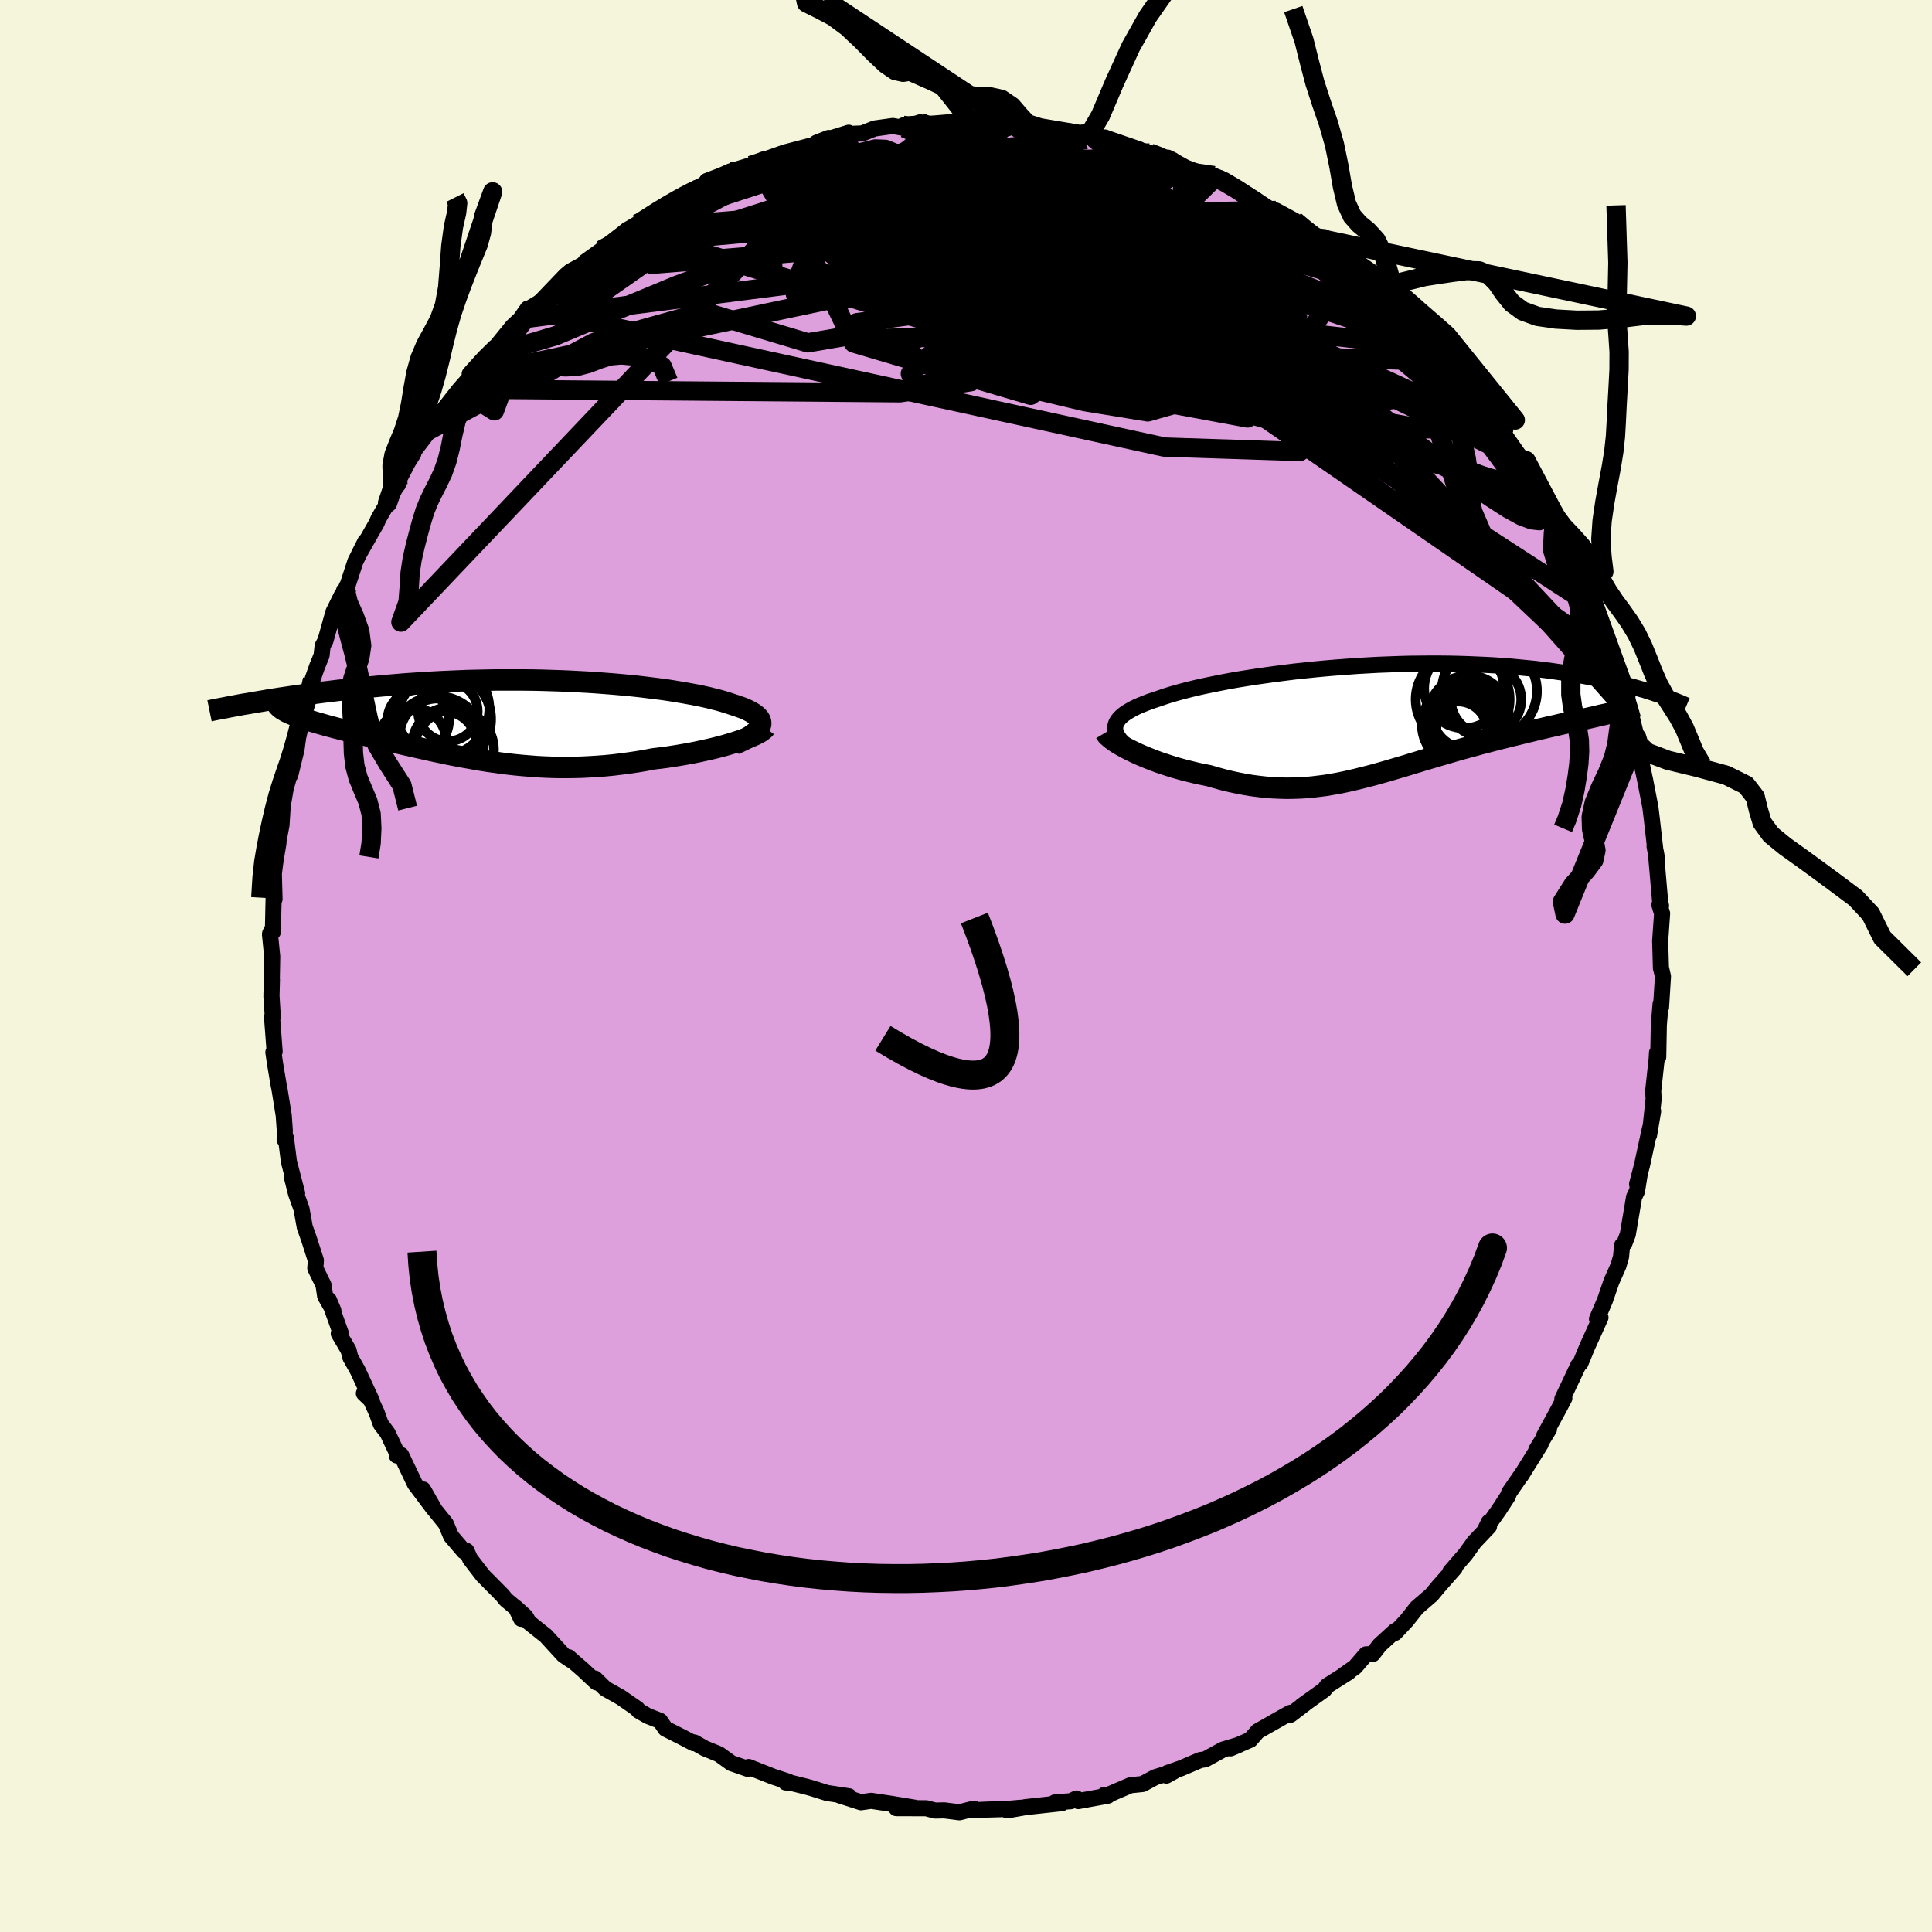 <svg xmlns="http://www.w3.org/2000/svg" width="500" height="500" viewBox="-100 -100 200 200"><defs><clipPath id="c"><path d="m25.96.69.05-.17V.36l-.03-.17-.07-.16-.11-.16-.14-.15-.17-.15-.2-.15-.24-.15-.26-.14-.3-.14-.32-.14-.36-.13-.38-.13-.4-.13-.42-.14-.45-.14-.49-.14-.52-.13-.55-.14-.59-.13-.62-.13-.65-.12-.67-.12-.71-.12-.73-.12-.76-.11-.79-.1-.8-.1-.83-.1-.85-.09-.86-.08-.89-.08-.89-.07-.92-.07-.92-.06-.93-.05-.95-.05-.95-.04L4.33-4l-.96-.03-.96-.02-.97-.01h-2.89l-.96.02-.95.02-.95.02-.94.04-.93.04-.92.04-.91.05-.9.05-.88.06-.88.06-.86.07-.84.07-.83.07-.81.08-.8.07-.78.08-.77.09-.74.08-.74.08-.71.09-.7.08-.69.09-.67.09-.66.09-.65.09-.63.09-.61.09-.61.09-.58.09-.57.09-.56.1-.54.09-.53.09 3.73 1.07.21.1.23.09.25.1.26.1.28.1.29.1.31.1.33.1.33.1.35.11.37.1.38.11.39.11.41.11.42.11.43.11.45.12.47.11.47.12.5.12.5.12.52.13.53.13.54.12.55.14.57.13.57.13.59.14.59.14.6.13.61.14.62.14.63.14.64.14.64.13.65.14.66.13.67.13.68.12.68.12.69.12.69.11.71.1.71.1.72.09.73.08.73.07.74.06.75.06.76.04.77.03.77.02h.78l.79-.01.79-.02.8-.04.81-.05.82-.06.82-.08.82-.1.83-.11.83-.12.84-.14.83-.16.66-.08.66-.08.64-.1.64-.1.64-.11.62-.11.61-.12.6-.13.59-.13.57-.13.55-.14.54-.14.51-.15.5-.15.46-.15"/></clipPath><clipPath id="b"><path d="m-27.04.72.05-.22.09-.22.13-.21.17-.21.21-.21.24-.2.28-.2.32-.19.35-.2.39-.19.41-.18.45-.18.49-.19.51-.17.54-.18.52-.18.57-.18.62-.18.66-.18.7-.18.74-.18.77-.17.82-.17.85-.17.88-.17.91-.16.93-.15.97-.15.98-.14 1.01-.14 1.02-.13 1.04-.13 1.05-.11 1.07-.11 1.07-.1 1.07-.09 1.09-.08 1.08-.08 1.08-.06 1.08-.06 1.07-.04 1.07-.04 1.06-.03 1.04-.01 1.04-.01h1.02l1.01.01.99.02.97.03.95.04.94.04.91.05.89.06.87.07.85.08.83.08.8.08.78.1.75.09.74.11.71.1.69.11.66.11.65.11.63.12.6.11.59.12.57.12.55.12.54.12.52.13.49.13.49.12.46.13.45.13.43.12.42.13.4.13.38.13-5.91 2.24-.46.11-.48.11-.49.11-.49.11-.51.11-.52.12-.53.11-.53.12-.54.13-.56.12-.55.13-.57.13-.57.14-.58.14-.58.14-.6.15-.6.14-.62.16-.62.15-.62.16-.63.17-.64.16-.64.18-.64.17-.65.18-.64.18-.65.19-.65.19-.65.19-.64.19-.65.19-.65.2-.64.19-.64.2-.65.19-.64.19-.64.19-.64.18-.64.18-.64.17-.64.16-.64.16-.64.15-.64.14-.64.13-.65.11-.65.11-.65.08-.66.08-.66.06-.67.04-.68.02-.68.01-.69-.02-.7-.03-.7-.05-.72-.08-.72-.09-.73-.12-.74-.14-.75-.16-.75-.18-.77-.21-.76-.22-.59-.12-.59-.12-.58-.14-.57-.14-.57-.15-.57-.16-.55-.17-.55-.18-.54-.18-.52-.19-.51-.2-.5-.2-.47-.2-.46-.21-.44-.21"/></clipPath><linearGradient id="d" x1="0%" x2="100%" y1="0%" y2="0%"><stop offset="0%" style="stop-color:[object Object];stop-opacity:1"/><stop offset="81.9%" style="stop-color:[object Object];stop-opacity:1"/><stop offset="100%" style="stop-color:[object Object];stop-opacity:1"/></linearGradient><filter id="a"><feTurbulence baseFrequency=".05" numOctaves="3" result="noise" type="noise"/><feDisplacementMap in="SourceGraphic" in2="noise" scale="2"/></filter></defs><rect width="100%" height="100%" x="-100" y="-100" fill="beige"/><path fill="plum" stroke="#000" stroke-linejoin="round" stroke-width="1.667" d="m71.97.3.18.78-.04.63-.16 2.56-.05-.33-.18 2.18-.06 3.3-.13-.43-.03.6-.36 3.32.04.86-.27 2.53.22-1.27-.42 2.48.09-.68-.81 3.75-.52 2 .28-1.08-.29 1.81-.3.61-.65 3.86-.35.92-.24.21-.11 1.18-.27.94-.72 1.62-.68 1.97-.82 1.92.36-.15-1.3 2.87-.01.01-.76 1.84-.22.21-1.66 3.51.21-.09-.49.94-1.6 2.95.5-.68-1.31 2.14.45-.6-2.02 3.25.17-.28-1.4 2.03-.15.4-.93 1.43-1.36 1.92.32-.67.02.45-1.52 1.6-.92 1.28-1.57 1.81.47-.39-1.69 1.92-.59.71-.1.13-1.56 1.35-1.04 1.32-1.21 1.29.02-.21-1.61 1.47-.72.93-.69.03-1.13 1.31-1.29.91.61-.37-2.21 1.4-.3.41-2.32 1.66.3-.2-1.48 1.13v-.2l-.54.29-2.85 1.62-.77.88-2.05.89.88-.37-1.66.5-1.84 1.01-.51.07-1.99.85-1.41.49-.11.27.78-.43-1.94.6-1.3.7-1.26.13-2.58 1.11-.09-.13.34.1-3.07.56-.18-.27-.59.28-1.65.13.74.07-3.75.41-1.93.34 1.35-.27-1.43.13-1.81.05-1.74.08.18-.17-1.49.38-1.57-.2-.95.02-.91-.24-3.1-.01 1.89-.05-2.5-.41-2-.3-1.05.15-2.24-.72.99.1-2.26-.34-1.66-.52-.55-.15-1.45-.36-.62-.06.28-.08-1.56-.51-2.56-1.01-.05.15-.04.04-1.7-.59-1.29-.93-1.45-.59-1.09-.62-.08.07-1.26-.66-1.65-.83-.56-.82-1.27-.5-.97-.56-.11-.18-1.75-1.21-1.57-.88-1.07-1.05.15.4-1.39-1.3-1.5-1.31.26.31-.77-.52-1.83-2-1.75-1.39-.36-.61-1-.91.55 1.15-.38-.99-1.19-.99-.37-.46-2.02-2.04-1.33-1.73-.37-.83-.26.05-1.33-1.56-.55-1.3-1.14-1.41-1.21-2.13 1.1 2.01-1.95-2.59-1.42-2.98-.46.04.13-.03-1.07-2.28-.71-.94-.43-1.2-.77-1.66-.55-.32.83.79-1.49-3.2-.75-1.33-.18-.73-1.01-1.72.21-.03-1.24-3.46.47 1.11-.85-1.5-.17-1.14-.85-1.74.06-.81-.71-2.21-.44-1.24-.34-1.89-.56-1.56-.45-1.79.56 1.74-.85-3.27-.31-2.45-.13.17.01-.99-.11-1.53-.44-2.74-.08-.38-.36-2.14-.19-1.27.13-.08-.27-3.58.08.02L-71.9 3l.05-1.57-.05 1.8.08-4.2-.23-2.29.01-.1.21-.41.08.23.08-3.72.09.33-.07-2.64.18-1.39.29-1.71.02-.33.3-1.59.13-2.02.3-1.73.7-2.54-.02-.41-.2 1.52.65-2.67.38-2.85.16-.21.73-2.5.28-.74.1-.91.47-1.34.47-1.16.11-.99.29-.54.83-2.97.86-1.74-.49 1.52 1.02-2.46-.05.3.93-2.85 1.04-2.08-.61 1.21 1.76-3.09.21-.49.93-1.61 1.23-2.37-.16.49.02-.37 1-1.92.58-.93.02-.23 2.57-3.37-1.06 1.22 1.63-2.07-.01-.14 1.65-2.09 1.26-1.42-.23-.15 1.52-1.68 1.1-1.08-.55.76 2.37-2.92.8-.75.76-1.09.37.06-.04.26 2.22-2.32 1.38-1.44.5-.42 1.18-.64 1.91-1.38-1.55 1.02 2.94-2.11-1.26.89 2.66-2.07 1.04-.61-.7.52 3.36-2.13-1.57.79 1.15-.66 3.92-2.27-.57.54 1.75-1.02-.13-.23 1.54-.59.84-.38 2.67-.82-.5.19 1.35-.64.75-.11-.64.13 2.06-.73 2.86-.75 1.68-.75-1.27.5 3.34-1.04.19.12 1.21-.05 1.29-.51 1.87-.26 1.23.22-.14-.28.15.28 1.6-.6.35.36 1.04-.23 2.28-.19 1.11.03 1.44.23-.06.06 1.77-.21 1.72.17 1.53.26-1.2.04 2.41.05 2.22.29 1.41.14.46.26 1.52.4.06.02 1.06-.11.2.08 3.38 1.16-1.67-.47 2.74.84.88.37 1.51.37-.53-.26 1.84 1.02 2.15.82.79.02.08.22.6.07 1.28.75 2.44 1.51-.33-.15 1.49.98.85.23 1.95 1.06 1.13.97 1.19.81.1.25 1.95 1.3.28.08.43.37.94 1.05 1 .38 1.86 2.09 1.97 1.72.03-.02-1.03-.96 2.61 2.41.68.77-.05.04 1.83 1.71-.41-.06.49.29 1.46 1.78 1.79 1.97-.76-.56.44-.05 2.52 3.99 1.34 1.33-.4.03.28.4 1.93 2.76.35-.01.08.59 1.32 2.66.04-.08.59.79.63 1.06.46 1-.15.28 1.79 3.4-.6-1.28 1.28 3.15.98 2.21-.14-.92.94 2.42.13.48.43.98.66 1.73.65 2.06-.3-.34 1.54 3.88.16.41.21 1.7-.26-1.68 1.01 4.16.11.7.24.79.2 1.4.33 1.55.52 2.68.03.2.13 1.06.39 3.43-.1-.54.24 1.18-.11-.62.45 5.19.09.4-.17-.1.28.89-.2 2.85.08 2.84.03.05.18.78" filter="url(#a)"/><path fill="#fff" d="m-27.04.72.05-.22.09-.22.13-.21.17-.21.21-.21.24-.2.28-.2.32-.19.35-.2.39-.19.41-.18.45-.18.49-.19.51-.17.54-.18.52-.18.57-.18.62-.18.66-.18.7-.18.74-.18.77-.17.82-.17.85-.17.88-.17.91-.16.93-.15.97-.15.98-.14 1.01-.14 1.02-.13 1.04-.13 1.05-.11 1.07-.11 1.07-.1 1.07-.09 1.09-.08 1.08-.08 1.08-.06 1.08-.06 1.07-.04 1.07-.04 1.06-.03 1.04-.01 1.04-.01h1.02l1.01.01.99.02.97.03.95.04.94.04.91.05.89.06.87.07.85.08.83.08.8.08.78.1.75.09.74.11.71.1.69.11.66.11.65.11.63.12.6.11.59.12.57.12.55.12.54.12.52.13.49.13.49.12.46.13.45.13.43.12.42.13.4.13.38.13-5.91 2.24-.46.11-.48.11-.49.11-.49.11-.51.11-.52.12-.53.11-.53.12-.54.13-.56.12-.55.13-.57.13-.57.14-.58.14-.58.14-.6.15-.6.14-.62.16-.62.15-.62.16-.63.17-.64.16-.64.18-.64.17-.65.18-.64.18-.65.19-.65.19-.65.19-.64.19-.65.19-.65.2-.64.19-.64.2-.65.19-.64.19-.64.19-.64.18-.64.18-.64.17-.64.16-.64.16-.64.15-.64.14-.64.13-.65.11-.65.11-.65.08-.66.08-.66.06-.67.04-.68.02-.68.01-.69-.02-.7-.03-.7-.05-.72-.08-.72-.09-.73-.12-.74-.14-.75-.16-.75-.18-.77-.21-.76-.22-.59-.12-.59-.12-.58-.14-.57-.14-.57-.15-.57-.16-.55-.17-.55-.18-.54-.18-.52-.19-.51-.2-.5-.2-.47-.2-.46-.21-.44-.21" filter="url(#a)" transform="translate(42.49 -25.5)"/><path fill="#fff" d="m25.96.69.05-.17V.36l-.03-.17-.07-.16-.11-.16-.14-.15-.17-.15-.2-.15-.24-.15-.26-.14-.3-.14-.32-.14-.36-.13-.38-.13-.4-.13-.42-.14-.45-.14-.49-.14-.52-.13-.55-.14-.59-.13-.62-.13-.65-.12-.67-.12-.71-.12-.73-.12-.76-.11-.79-.1-.8-.1-.83-.1-.85-.09-.86-.08-.89-.08-.89-.07-.92-.07-.92-.06-.93-.05-.95-.05-.95-.04L4.33-4l-.96-.03-.96-.02-.97-.01h-2.89l-.96.02-.95.02-.95.02-.94.04-.93.04-.92.04-.91.05-.9.05-.88.06-.88.06-.86.07-.84.07-.83.07-.81.08-.8.07-.78.08-.77.09-.74.08-.74.08-.71.09-.7.08-.69.09-.67.09-.66.09-.65.09-.63.09-.61.09-.61.09-.58.09-.57.09-.56.1-.54.09-.53.09 3.73 1.07.21.1.23.09.25.1.26.1.28.1.29.1.31.1.33.1.33.1.35.11.37.1.38.11.39.11.41.11.42.11.43.11.45.12.47.11.47.12.5.12.5.12.52.13.53.13.54.12.55.14.57.13.57.13.59.14.59.14.6.13.61.14.62.14.63.14.64.14.64.13.65.14.66.13.67.13.68.12.68.12.69.12.69.11.71.1.71.1.72.09.73.08.73.07.74.06.75.06.76.04.77.03.77.02h.78l.79-.01.79-.02.8-.04.81-.05.82-.06.82-.08.82-.1.83-.11.83-.12.84-.14.83-.16.66-.08.66-.08.64-.1.64-.1.64-.11.62-.11.61-.12.6-.13.59-.13.57-.13.55-.14.54-.14.51-.15.5-.15.46-.15" filter="url(#a)" transform="translate(-47.26 -25.55)"/><g fill="none" stroke="#000" transform="translate(42.49 -25.5)"><path stroke-linejoin="round" stroke-width="1.667" d="m-25.26 3.2-.37-.28-.33-.27-.28-.26-.25-.25-.19-.25-.16-.25-.11-.23-.07-.24-.03-.23.01-.22.05-.22.09-.22.13-.21.17-.21.21-.21.24-.2.28-.2.32-.19.35-.2.39-.19.41-.18.45-.18.49-.19.51-.17.54-.18.52-.18.57-.18.62-.18.66-.18.7-.18.74-.18.77-.17.82-.17.85-.17.88-.17.91-.16.93-.15.97-.15.98-.14 1.01-.14 1.02-.13 1.04-.13 1.05-.11 1.07-.11 1.07-.1 1.07-.09 1.09-.08 1.08-.08 1.08-.06 1.08-.06 1.07-.04 1.07-.04 1.06-.03 1.04-.01 1.04-.01h1.02l1.01.01.99.02.97.03.95.04.94.04.91.05.89.06.87.07.85.08.83.08.8.08.78.1.75.09.74.11.71.1.69.11.66.11.65.11.63.12.6.11.59.12.57.12.55.12.54.12.52.13.49.13.49.12.46.13.45.13.43.12.42.13.4.13.38.13.38.12.35.13.35.12.33.12.31.12.3.12.3.12.27.11.27.12.26.11" filter="url(#a)"/><path stroke-linejoin="round" stroke-width="2.222" d="m-28.06 1.34.09.15.14.17.19.17.22.18.27.2.3.2.33.2.36.2.39.21.42.21.44.21.46.21.47.2.5.2.51.2.52.19.54.18.55.18.55.17.57.16.57.15.57.14.58.14.59.12.59.12.76.22.77.21.75.18.75.16.74.14.73.12.72.09.72.08.7.05.7.03.69.02.68-.01.68-.02.67-.04.66-.06.66-.08.65-.08.65-.11.65-.11.64-.13.64-.14.64-.15.64-.16.64-.16.64-.17.64-.18.64-.18.64-.19.64-.19.65-.19.64-.2.64-.19.65-.2.65-.19.64-.19.65-.19.65-.19.65-.19.64-.18.65-.18.64-.17.64-.18.64-.16.63-.17.62-.16.62-.15.62-.16.6-.14.6-.15.58-.14.58-.14.57-.14.57-.13.55-.13.56-.12.54-.13.53-.12.53-.11.52-.12.51-.11.49-.11.49-.11.48-.11.46-.11.45-.1.44-.1.43-.1.42-.1.4-.1.4-.1.38-.09.36-.1.36-.09.34-.1" filter="url(#a)"/><circle cx="11.69" cy="-2.955" r="4.924" clip-path="url(#b)" filter="url(#a)"/><circle cx="8.925" cy="-2.1" r="4.864" clip-path="url(#b)" filter="url(#a)"/><circle cx="8.69" cy=".89" r="3.798" clip-path="url(#b)" filter="url(#a)"/><circle cx="11.345" cy="-2.085" r="3.644" clip-path="url(#b)" filter="url(#a)"/><circle cx="9.37" cy="-.645" r="3.63" clip-path="url(#b)" filter="url(#a)"/><circle cx="8.455" cy="1.13" r="3.01" clip-path="url(#b)" filter="url(#a)"/><circle cx="9.265" cy=".945" r="3.062" clip-path="url(#b)" filter="url(#a)"/><circle cx="9.54" cy="-.415" r="4.158" clip-path="url(#b)" filter="url(#a)"/><circle cx="9.075" cy="-3.255" r="4.136" clip-path="url(#b)" filter="url(#a)"/><circle cx="8.95" cy=".535" r="4.25" clip-path="url(#b)" filter="url(#a)"/></g><g fill="none" stroke="#000" transform="translate(-47.26 -25.55)"><path stroke-linejoin="round" stroke-width="2.222" d="m23.28 2.59.47-.21.42-.2.38-.2.33-.2.28-.19.24-.19.21-.18.16-.18.11-.18.08-.17.05-.17V.36l-.03-.17-.07-.16-.11-.16-.14-.15-.17-.15-.2-.15-.24-.15-.26-.14-.3-.14-.32-.14-.36-.13-.38-.13-.4-.13-.42-.14-.45-.14-.49-.14-.52-.13-.55-.14-.59-.13-.62-.13-.65-.12-.67-.12-.71-.12-.73-.12-.76-.11-.79-.1-.8-.1-.83-.1-.85-.09-.86-.08-.89-.08-.89-.07-.92-.07-.92-.06-.93-.05-.95-.05-.95-.04L4.33-4l-.96-.03-.96-.02-.97-.01h-2.89l-.96.02-.95.02-.95.02-.94.04-.93.04-.92.04-.91.05-.9.05-.88.06-.88.06-.86.07-.84.07-.83.07-.81.08-.8.07-.78.08-.77.09-.74.08-.74.08-.71.09-.7.08-.69.09-.67.09-.66.09-.65.09-.63.09-.61.09-.61.09-.58.09-.57.09-.56.1-.54.09-.53.09-.51.09-.5.08-.49.09-.47.09-.45.08-.44.09-.43.08-.42.08-.4.08-.39.08" filter="url(#a)"/><path stroke-linejoin="round" stroke-width="2.222" d="m26.48.88-.09.12-.14.12-.18.14-.23.14-.27.14-.31.15-.35.15-.38.15-.42.15-.44.15-.46.15-.5.15-.51.15-.54.14-.55.14-.57.13-.59.13-.6.13-.61.12-.62.11-.64.11-.64.1-.64.1-.66.08-.66.08-.83.16-.84.14-.83.12-.83.11-.82.1-.82.08-.82.06-.81.05-.8.04-.79.02L5.9 5h-.78l-.77-.02-.77-.03-.76-.04-.75-.06-.74-.06-.73-.07-.73-.08-.72-.09-.71-.1-.71-.1-.69-.11-.69-.12-.68-.12-.68-.12-.67-.13-.66-.13-.65-.14-.64-.13-.64-.14-.63-.14-.62-.14-.61-.14-.6-.13-.59-.14-.59-.14-.57-.13-.57-.13-.55-.14-.54-.12-.53-.13-.52-.13-.5-.12-.5-.12-.47-.12-.47-.11-.45-.12-.43-.11-.42-.11-.41-.11-.39-.11-.38-.11-.37-.1-.35-.11-.33-.1-.33-.1-.31-.1-.29-.1-.28-.1-.26-.1-.25-.1-.23-.09-.21-.1-.2-.09-.18-.1-.17-.1-.15-.09-.14-.1-.11-.09-.1-.1-.09-.09-.07-.1-.06-.09" filter="url(#a)"/><circle cx="-10.034" cy="2.304" r="3.492" clip-path="url(#c)" filter="url(#a)"/><circle cx="-6.954" cy="-1.081" r="4.87" clip-path="url(#c)" filter="url(#a)"/><circle cx="-6.334" cy="2.404" r="3.584" clip-path="url(#c)" filter="url(#a)"/><circle cx="-9.449" cy=".144" r="3.186" clip-path="url(#c)" filter="url(#a)"/><circle cx="-7.439" cy="1.794" r="3.938" clip-path="url(#c)" filter="url(#a)"/><circle cx="-6.729" cy="-.006" r="4.824" clip-path="url(#c)" filter="url(#a)"/><circle cx="-7.449" cy="2.364" r="4.75" clip-path="url(#c)" filter="url(#a)"/><circle cx="-6.749" cy="2.489" r="3.288" clip-path="url(#c)" filter="url(#a)"/><circle cx="-6.374" cy="-.801" r="3.084" clip-path="url(#c)" filter="url(#a)"/><circle cx="-5.729" cy="3.139" r="4.12" clip-path="url(#c)" filter="url(#a)"/></g><g fill="none" stroke="url(#d)" stroke-linejoin="round" stroke-width="2"><path d="m59.38-49.06.19.18.3.46.25.51.14.46.01.32-.15.13-.33-.14-.55-.48-.84-.93-1.16-1.44-1.53-1.99-1.87-2.51-2.21-3.01-2.65-3.65-3.43-4.64m-73.99-14.23 1.35-.73 1.42-.5 1.8-.43 2.14-.4 2.34-.35 2.44-.29 2.54-.26 2.67-.24 2.81-.26 2.95-.29 3.03-.3 3.01-.3 2.9-.27 2.71-.22 2.52-.21 2.29-.22 1.98-.27m21.57 8.41 1.1.92 1.11.94 1.16 1.01 1.22 1.07 1.28 1.16 1.33 1.25 1.41 1.35 1.45 1.42 1.44 1.4 1.32 1.3L48-64.2l.96.92.76.71.54.47.34.24.14.05-.08-.16-.49-.61" filter="url(#a)"/><path d="m59.42-49.14.48.76.27.68.07.58-.1.5-.29.36-.51.16-.76-.09-1.07-.4-1.39-.76-1.74-1.12-2.11-1.46-2.48-1.81-2.85-2.14-3.23-2.5-3.61-2.88-4.01-3.3-4.43-3.79-4.93-4.33-5.52-4.87-6.25-5.35m29.95 12.75.05.06.84.82.83.83.69.72.57.63.48.55.4.5.31.44.21.37.08.27-.07.16-.25.01-.48-.19-.77-.46-1.08-.75-1.41-1.06-1.75-1.37-2.08-1.66-2.42-1.99-2.79-2.35-3.21-2.75-3.61-3.08" filter="url(#a)"/><path d="m19.03-84.16.84.32.63.29.5.35.39.41.17.42-.13.4-.46.42-.76.45-1.06.51-1.38.57-1.73.61-2.11.63-2.5.65-2.92.66-3.38.67-3.88.66-4.41.66-4.93.63-5.45.6-5.94.55-6.44.53-7.09.57m26.52-14.42.5.05.74-.05.79-.03.79.02.7.08.51.15.26.22v.3l-.3.38-.59.47-.91.57-1.24.66-1.55.75-1.91.86-2.32.96-2.79 1.07-3.29 1.18-3.75 1.27-4.2 1.34-4.62 1.43-5.21 1.61" filter="url(#a)"/><path d="m35.16-76.18.89.65.76.57.68.51.59.48.49.46.44.48.34.47.18.39-.06.26-.34.07-.64-.11-.92-.27-1.21-.43-1.48-.58-1.78-.74-2.11-.91-2.47-1.09-2.9-1.28-3.38-1.49-3.87-1.72-4.24-1.96-4.36-2.17m-32.04 1.72 1.16-.37 1.17-.11 1.6-.04 2.08-.02 2.4.05 2.58.15 2.67.26 2.78.36 2.86.46 2.96.52 3.03.6 3.05.66 3.06.72 3.06.76 3.07.81 3.1.84 3.13.85 3.18.85 3.18.86 3.15.88 3.08.91 2.89.84 2.4.43m-73.4-5.21.32-.17.88-.56.94-.6 1.01-.61.99-.57.86-.47.64-.33.43-.18.21-.02-.01.14-.29.32-.59.51-.94.7-1.3.89-1.68 1.1-2.07 1.38-2.56 1.76-3.31 2.37m79.61-2.22 1.02.96 1.3 1.15 1.34 1.24 1.18 1.12.98.93.84.8.77.75.69.68.58.59.45.46.31.33.15.17h-.03l-.25-.23-.5-.48-.73-.71-.88-.86-1.17-1.16" filter="url(#a)"/><path d="m25.75-81.6.92.39 1.35.8 1.43.93 1.43.94 1.45.96 1.49 1 1.49 1.01 1.43 1.01 1.32.95 1.18.87 1.02.76.86.65.7.53.55.43.39.31.12.09-.28-.27-.82-.74-1.27-1.11M.04-87.37l18.75 14.31L4.33-68.2l-10.94 3.77 1.95 1.98 10.63.58 13.05.45 11.06.75 6.61.41 1.13-.6-4.24-1.43-8.43-1.22-10.48-.01-9.81 1.32-6.88 1.65-3.25.51-.49-1.28 2.07-1.94 7.72-.78 16.39-2.11 2.31-16.51" filter="url(#a)"/><path d="M57.63-52.3 20.27-70.42l-21.84-5.17-7.35-.58-.72 1.03 2.13 1.16 3.84.79 5.16.51 6.39.63 7.43 1.11 7.7 1.72 6.52 2.15 3.54 1.93-1.21.67-6.9-1.59-11.63-3.98L.8-75.14l-7.42-3.81 3.57.55 19.78 9.94L65.2-37.03" filter="url(#a)"/><path d="m-24.44-82.24 24.48-.89 5.93.61-.81.12-2.45.22-2.38 1.39-1.12 3.12.57 4.42 1.45 4.6 1.01 3.61-.13 2-.73.43-.03-.61 1.58-1.15 3.06-1.42 3.47-1.62 2.69-1.6 1.38-.98.34.37-.43 1.86-1.67 2.15-4.02.15-6.91-3.59-8.1-7 8.68-11.03" filter="url(#a)"/><path d="m25.67-81.82-11.99-1.72-14.75.36-12.41 3.12-6.87 4.75.52 4.33 6.25 2.04 7.77-.79 5.4-2.4 1.52-1.98-1.74-.34-3.62.63-4.21-.45-3.75-2.87-3.65-3.71-6.54-.59-11.63 4.63" filter="url(#a)"/><path d="M-4.74-87.34 21.84-75.6l.45 5.47-7.7 1.63-9.49-1.06-8.89-2.61-6.62-2.96-3.7-2.45-1.17-1.55.39-.57.87.35.44 1.08-.5 1.41-1.3 1.26-1.27.69-.01.12 2.35.12 5.12 1.02L-2-71.06l7.47 3.83 5.46 3.34 2.3.17-.29-4.92-6.78-8.56-30.6-5.04" filter="url(#a)"/><path d="m60.01-48.35-49.99-18.3-5.47-6.52L3.33-75l-4.35-.68-4.95-.36-3.96-.1-3.21.09-2.75.08-1.77-.07.14-.29 2.5-.54 4.36-.72 4.78-.79 3.77-.69 2.39-.48 2.17-.31 3.75-.09 5.99.5 6.66 1.88 4.36 3.67-3.23 2.75-35.46-14.07" filter="url(#a)"/><path d="m-21.77-83.06 4.55 7.6 11.53.75 1.16 1.32-.08 3.29 5.12 4.11 8.65 3.33 7.27 1.42 2.91-.79-.94-2.53-2.49-3.48-2.3-3.75-1.99-3.54-2.8-2.94L4-80.18l-7.42-.43-9.66 1.28-10.47 2.72-9.04 3.17-5.6 2.17-1.69.13 5.15-5.15" filter="url(#a)"/><path d="m-20.81-83.49 9.18 19 18.32 5.41 3.91-2.79-.67-2.97 1.1-.8 1.55.08-1.27-.75-5.13-2.07-7.3-2.74-6.32-2.5-2.14-1.61 3.98-.33 9.9 1.17 13.05 2.58 11.59 3.08 5.39 1.6-4.17-2.42-15.15-8.34-19.4-9.09" filter="url(#a)"/><path d="m25.75-81.6-8.49 8.35 15.72 11.81 9.31 4.87.5-1.53-3.9-4.23-5.16-4.39-5.55-3.85-5.77-3.45-5.29-3.08-3.72-2.4-1.38-1.41.78-.3 1.88.52 1.4.76-.55.41-3.43-.11-6.54-.11-9.49 1.01-12.19 3.13-13.91 5.17-12.49 5.2-5.74 1.69 3.21-4.19" filter="url(#a)"/><path d="m38.4-73.82-7.18-1.19-5.73 3.41-6.18 2.91-5.21 1.24-2.9-.14-.61-.96-.36-1.45-2.6-1.76-5.8-1.78-7.7-1.39-6.82-.63-3.14.33 2.06 1.28L-7-71.79l8.64 2.88 6.01 3.03-.6 1.42-6.96-3.5-6.46-10.05-7.84-7.71" filter="url(#a)"/><path d="M68.68-26.13 35.46-63.59 21.47-76.54l-6.53-2.71-2.4 1.8-1.44 2.97-1.93 1.98-1.69.16-.4-1.4.75-2.12.83-1.97.13-1.31-.27-.57.25-.1 1.2-.08 1.37-.27.13-.23-2.03-.07-2.88-.98 13.35-2.35" filter="url(#a)"/><path d="m49.03-63.95-31.67-3.58-7.72.51-10.35-2.02-8.14-3.02-1.76-2.22 4.41-.61 8.28.51 9.47.58 8.46.15 5.97.13 2.44.9-1.78 2.07-4.78 3.23-1.41 4.27 11.51 2.82 8.09-12.09" filter="url(#a)"/><path d="m35.16-76.18-24.42-3.41-16.63 2.51-.64 3.91 6.64 3.75 4.67 3.06.07 2.09-2.58.74-2.95-.92-2.29-2.27-.79-2.47 2.4-1.37 6.92.04 9.13.14 2.58-1.29L.21-72l-51.36 10.86" filter="url(#a)"/><path d="M67.07-31.78 28.59-58.35 6.74-65.8l.44-.55h8.4l5.83-1.53.49-2.36-2.97-1.73-3.55-.35-2.33.8-.93 1.09-.37.56-.63-.29-.94-.85-.48-.69 1.11.22 3.31 1.54 5.1 2.74 5.61 3.29 4.96 3.02 4.47 2.12 5.27.86 5.9-.94 3.71-2.11 6.56 5.9" filter="url(#a)"/><path d="m-6.34-86.74 27.2 12.08 1.69 2.98-5.15.32-4.16-.49.14.74 3.23 2.39 3.4 2.81 1.73 1.81.03.27-.66-.76-.19-.73 1.33.4 3.51 2.08 5.07 3.28 4.33 2.84.94.35-2.15-2.68-.49-2.87 7.27 4.19 27.58 29.49" filter="url(#a)"/><path d="m35.16-76.18-6.02 19.45-18.22-3.37L.7-67.46-2.65-72l2.72-.82 6.94 1.21 7.82 1.28 5.6.32 2.03-.47-1.1-.42-2.96.33-3.63 1.2-3.79 1.51-3.94.98-3.91-.26-2.95-1.6-.41-2.33 3.17-2.08L9-74.25l6.63-.18 5.74.17 7.04 1.15 12.15 4.82 11.72 8.09" filter="url(#a)"/><path d="m-46.14-66.96 32.02-4.09 12.99 2.58 13.2 3.43 8.32 3.82 1.65 2.94-3.23.92-6.5-1.06-8.5-2.02-7.6-1.72-2.01-.63 7.06.63 15 1.64 17.26 2.37 13.41 2.48 6.62.43.93-1.58M36.35-75.37-.11-77.22l-12.05 1.98 5.94.76 10.79.2 8.76.08 5.65.27 3.5.87 2.18 1.72 1.35 2.35.95 2.31.91 1.4.94-.1.69-1.57.1-2.44-.54-2.39-1-1.61-1.4-.55-1.93.38-2.07 1.08-.68 1.31 1.7-.17-1.53-5.41L5.24-86.82" filter="url(#a)"/><path d="m32.08-78.21-33.84.58-4.05 3.88 7.64 5.84 10.26 4.17 7.77 1.27 4.24-.75 1.26-1.53-1.07-1.75-2.61-1.98-3.1-2.22-2.77-2.21-2.52-1.77-3.06-.94-4.18.09-4.61.95-2.83 1.21 1.45.51 6.2-.84 8.11-1.53 6.64.95 9.51 10.51 37.95 35.94" filter="url(#a)"/><path d="M55.7-55.06 19.23-71.78l.05 1.16 1.55 4.31-7.61 1.17L.6-67.09l-10.58-3.46-4.64-3.74 1.23-3.4 4.72-2.7 5.37-1.82 3.97-.87 1.64-.03-.65.62-2.36.98-3.11 1.09-2.47 1.1.08 1.39 4.12 2.44 6.98 4.06 4.35 4.18-1.68-1.21 24.51-9.75" filter="url(#a)"/><path d="M59.42-49.14 7.71-62.83l-4.59-6.66-1.28-2.82-2.8-1.89-1.32-1.22.41-.22.63.46.45.39 1.29-.27 2.85-.93 3.57-.88 2.41.2-.01 2.18-2.17 4.32-3.14 5.4-3.49 4.28-7.34 1.15-45.59-.38" filter="url(#a)"/><path d="m-35.07-76.2 53.05 16.11 7.63-6.87-2.46-5.21-6.68-.88-10.51 1.08-11.74 1.2-8.86.78-3.02.44 3 .13 6.64-.36 6.85-1.1 4.46-1.87 1.33-2.31-.88-2.16-1.63-1.48-1.44-.53-1.11.4-.89 1.14-.31 1.52 2.5 1.89 14.29 5.45 45.8 22.82" filter="url(#a)"/><path d="m-55.68-55.42 17.14-9.11 11.47-3.19 5.65 1.7 5.04 1.51 4.65-.8 4.37-2.32 5.38-2.26 7.23-1.22 8.44-.04 8.07.81 6.12 1.19 3.08 1-.63.2-4.65-1.03-8.18-2.2-9.96-2.85-8.87-2.73-5.11-2.14-.73-1.53 1.05-1.25-2.06-1.05-8.87.39-16.98 5.53" filter="url(#a)"/><path d="m3.19-87.29.31 5.16 1.12 3.86-1.79.7-.81-.07.92.77 2.78 2.2 4.75 3.5 5.77 4.08 4.31 3.42v1.47l-5.64-1.24-9.79-3.72-10.36-5.12-7.56-4.97-3.95-3.5-2.27-1.34-3.29.87-6.27 3.38-16.43 9.85" filter="url(#a)"/><path d="m1.48-87.14-5.62 9.95 5.39 3.64-1.24.67-1.15.23 2.09.49 2.88.34-.05-.54-4.71-1.49-8.35-1.64-9.35-.76-7.97.73-5.83 2.16-4.66 3.26-4.18 3.13-.01-1.14 14.59-12.93" filter="url(#a)"/><path d="m42.91-69.85-18.97-8.39-14.46-.26-6.68 5.35-.36 5.49 2.38 2.59 2.52.14 1.62-.6.22-.59-1.48-1.1-2.72-2.31L2.4-72.8l-.59-2.81 2.83-.73 6.4 1.88 7.52 3.23 4.13 3.2 3.6 7.03 40.78 29.22" filter="url(#a)"/><path d="m40.05-72.32 6.91 9.66-7.84-.26-14.7-.81-12.76-.12-5.63-.1.64-.49 2.81-.53 1.03-.25-2.76-.32-6.16-1.2-7.26-2.44-5.23-3.15-.41-2.39 6.41.53 14.81 5.23 21.59 6.52 3.66-13.74" filter="url(#a)"/><path d="m-45.01-67.99 65.53 14.27 14.04.46-3.48-5.08-3.52-4.63-.72-3.33-.52-2.41-1.87-1.11-2.2.89-.5 2.89 2.31 3.75 4.34 2.83 4.38.55 2.56-1.85.18-3.08-1.48-2.63-2.32-1.08-3.78.42-7.77 1.02-14.04.84-16.54.33-.87-1.66 50.39-6.77" filter="url(#a)"/><path d="m25.75-81.6-19.24-.76-.45-.45-2.6.72-4.7 2.82-3.39 4.04-.77 3.2 1.09.87 1.75-1.24 1.7-1.72L.7-74.5l1.55 1.74 1.73 3.05 2.03 2.37 2.57-.04 3.73-2.41 5.92-2.37 8.45.63 5.96 1.72-19.38-15.87" filter="url(#a)"/><path d="m-11.95-86.14-5.21 14.36 15.42.8 7.31.09-1.43.88-3.9.51-1.27-.27 3.07-.28 6.61.87 8.13 2.39 7.18 3.11 4.09 2.29-.06.29-3.63-1.79-5.28-2.77-4.7-2.36-2.97-1.17-2.11-.16-3.42.45-5.17 1.4-2.14 2.52 4.7-.81-24.19-17.72" filter="url(#a)"/><path d="m57.63-52.3-17.4-14.56-18.1-6.09-13.91-1.79-3.53 2 5.98 4.07 9.98 3.6 8.44 1.39 4.22-.96.34-2.03-1.68-1.42-1.88.24-.99 1.78-.01 2.23-.29 1.11-3.49-1.38-9.48-4.26-13.99-5.77-12.51-4.14-24.06 1.99" filter="url(#a)"/><path d="m-14.21-85.72.19.86 1.17.73 1.21.12 1.15-.3 1.1-.27 1.04.04.96.39.87.59.83.64.83.6.88.56.97.51 1.02.49 1.06.56 1.06.68 1.02.82 1.01.83.98.65.95.34.89.15.85.37 1.05 1.04 1.53 1.67" filter="url(#a)"/><path d="m-37.73-74.13 2.06-1.12 1.16-.75.87-.65.86-.6.95-.58 1.05-.56 1.12-.55 1.11-.53 1.08-.5 1.03-.46 1.02-.43 1.02-.39.99-.36.95-.32.9-.3.86-.27.9-.26 1.04-.26 1.21-.3 1.33-.33 1.26-.29 1.14-.21 1.91-.46L-58.5-35.6l.74-2.07.13-1.66.09-1.42.21-1.37.31-1.36.34-1.32.33-1.21.34-1.1.4-.99.46-.95.5-.97.5-1.06.42-1.19.33-1.31.28-1.4.33-1.41.46-1.34.64-1.22.76-1.12.75-1.08.6-1.11.36-.96-.09-.07" filter="url(#a)"/><path d="m-52.41-59.72 3.59 2.25.43-1.16.39-1.22.73-.86.95-.65 1.1-.48 1.22-.23 1.29-.01 1.29.06 1.2-.06 1.12-.29 1.08-.42 1.13-.36 1.2-.11 1.2.11 1.08.19.96.26.99.61.66 1.58" filter="url(#a)"/><path d="m-54.62-56.64-.11.34.76-.39 1.1-.58 1.14-.73 1.05-.79 1.05-.7 1.14-.48 1.26-.28 1.31-.21 1.24-.3 1.07-.46.91-.57.85-.54.92-.43 1.06-.33 1.2-.32 1.28-.32 1.29-.28 1.3-.34 1.5-.67m-25.51 15.2-.07-1.1.25-1.37.48-1.26.65-1.14.66-1.12.6-1.18.51-1.28.46-1.4.43-1.51.4-1.6.38-1.63.4-1.6.44-1.55.51-1.5.56-1.52.59-1.5.57-1.41.5-1.22.33-1.2.21-1.63.95-2.6-10.88 32.2.55-1.58-.04-1.1-.05-1.16.21-1.16.45-1.15.51-1.22.44-1.35.31-1.5.26-1.61.29-1.61.43-1.54.59-1.39.71-1.29.69-1.3.54-1.5.33-1.82.17-2.11.16-2.21.27-1.97.33-1.48.11-.98-.29-.58m-11.23 40.52-.04.44.25 1.01.61 1.36.56 1.56.2 1.48-.19 1.28-.38 1.12-.35 1.07-.16 1.13v1.21l.09 1.3.07 1.35.03 1.36.04 1.35.15 1.3.33 1.24.49 1.19.52 1.22.34 1.33.07 1.47-.07 1.54-.23 1.43" filter="url(#a)"/><path d="m-64.14-39.03-.13.37-.18.75v1l.24 1.34.41 1.58.43 1.6.36 1.48.29 1.35.28 1.28.27 1.26.27 1.27.33 1.36.61 1.54 1.11 1.88 1.46 2.28.59 2.35m-9.85-13.31-.2.9-.37 1.14-.41 1.33-.38 1.42-.36 1.38-.35 1.23-.34 1.09-.37 1.06-.39 1.15-.4 1.29-.37 1.41-.33 1.42-.29 1.37-.25 1.3-.23 1.36-.18 1.62-.13 2.11M98.17.34l-3.31-3.28-1.21-2.44-1.55-1.66-1.83-1.37-1.84-1.36-1.85-1.35-1.78-1.27-1.48-1.21-.9-1.24-.39-1.31-.33-1.35-.95-1.23-2.05-1.02-2.98-.81-3.07-.74-2.13-.8-.87-.83-.22-.72-7.42 18.28-.27-1.29 1.12-1.77 1.3-1.42.83-1.11.22-1.01-.19-1.04-.26-1.15-.04-1.29.31-1.44.63-1.54.74-1.56.61-1.51.36-1.43.18-1.37.2-1.29.29-1.1.25-.87.02-.68-4.05-11.21 1.77-1.38-.19-1.54-.12-1.83.13-1.9.28-1.9.33-1.83.33-1.75.27-1.66.17-1.57.09-1.58.08-1.66.1-1.78.1-1.88.01-1.86-.12-1.76-.13-1.8.05-2.25.07-3.43-.19-5.93" filter="url(#a)"/><path d="m61.1-46.29-.29 1.4-.09 1.8.43 1.43.74 1.2.75 1.1.57 1.11.31 1.19.05 1.31-.18 1.46-.3 1.57-.3 1.61-.18 1.56v1.45l.18 1.3.27 1.19.26 1.12.17 1.12.03 1.19-.08 1.26-.17 1.31-.23 1.39-.33 1.49-.5 1.53-.4.95" filter="url(#a)"/><path d="m76.19-20.82-.8-1.35-.51-1.24-.51-1.22-.64-1.18-.72-1.13-.7-1.09-.63-1.15-.54-1.23-.52-1.32-.55-1.35-.63-1.3-.73-1.21-.78-1.11-.78-1.05-.71-1.06-.64-1.1-.6-1.18-.67-1.2-.82-1.16-.95-1.06-.94-.99-.71-.95-.47-.84-2.66-5.02.38 1.02.52 1.16.49.98.45.89.44.9.45.97.46 1.06.49 1.16.52 1.22.54 1.26.53 1.26.5 1.21.47 1.14.42 1.08.39 1.09.4 1.21.48 1.43.55 1.78M48.95-64.18l-.93 1.38.7.45.89.74.59 1.18.29 1.5.23 1.66.32 1.65.4 1.57.34 1.48.21 1.47.1 1.47.11 1.4.27 1.23.44 1.02.42.97.05 1.08-.44 1.28-8.03-25.5-.42-.91-.59-2.23-.64-2.26-.8-1.59-.88-.96-.87-.71-.74-.84-.58-1.27-.42-1.77-.37-2.13-.46-2.24-.62-2.17-.72-2.09-.68-2.1-.56-2.13-.57-2.27-1.11-3.24" filter="url(#a)"/><path d="m41.05-71.94 2.08 1.02 1.65.21 1.41-.34 1.29-.32 1.35-.21 1.48-.22 1.49-.19 1.31.03 1.04.42.8.81.72 1.05.84 1.05 1.13.83 1.52.55 1.91.28 2.17.12 2.29-.02 2.37-.2 2.48-.3 2.48-.03 1.71.12-38.22-8.09.74.09.82.58.74.62.77.62.9.65 1.06.74 1.13.78 1.09.78.95.7.79.64.73.63.77.69.83.72.87.75 1.25 1.11 7.07 8.75-1.56-1.79-1.39-1.58-1.03-1.09-.84-.89-.8-.86-.78-.84-.76-.78-.75-.73-.74-.7-.74-.69-.75-.68-.77-.67-.79-.69-.83-.72-.9-.79-.97-.86-1.02-.9-1-.85-.93-.71-.86-.55-.85-.47-.87-.53-.58-.48m-17.32-8.79-1.63.06-1.16 1.01-1.11.62-.99.22-.92.28-.94.58-1.02.76-1.09.74-1.14.54-1.15.26-1.12-.03-1.07-.27-1.02-.43-1-.44-.99-.28-1.01.03-1.02.41-1.06.79-1.08 1.08-1.07 1.29-.98 1.34-.86 1.12-.98.83m41.66-38.62-1.04 1.15-1.69 2.72-2.15 2.96-2.06 1.88-1.65.43-1.31-.46-1.22-.44-1.36.25-1.55 1.13-1.69 1.87-1.74 2.49-1.76 3.13-1.68 3.68-1.46 3.44-1.09 1.86-1.09.1-4.09-.69-1.31-.42-.74-.79L4.72-89l-1.06-.72-1.13-.25L1.38-90 .2-90.12l-1.22-.36-1.22-.54-1.17-.56-1.08-.48-.96-.42-.86-.49-.84-.73-.95-1.05-1.16-1.3-1.42-1.24-1.55-.84-1.58-1.38L4.91-87.12l-1.51.54-1.19.44-1.03-.01-1.05-.1-1.13.08-1.16.3-1.09.44-.96.45-.82.38-.7.23-.63.14-.68.14-.87.31-1.13.63-1.17 1.22" filter="url(#a)"/><path d="m4.91-87.12-1.53.07-1.2.33-1.06.48-1.09.55-1.13.55-1.14.43-1.06.29-.95.19-.84.16-.79.13-.79.1-.85.07-.93.09-1.01.2-1.03.4-1.02.64-.98.83-.96.91-1.02.9-1.23.9-1.6 1.02-1.88.92 4.37-2.23.91-.3.67-.84.83-1.04.95-.89 1.02-.62 1.06-.38 1.02-.24.92-.23.8-.34.71-.5.71-.59.79-.55.93-.4 1.1-.22 1.21-.09 1.21-.07.98-.24.41-.35m.06-.06-1.34-.75-1.43-1.83-1.39-1.75-1.2-1.01-1-.29-.85.12-.77.13-.82-.18-.97-.66-1.18-1.11-1.36-1.38-1.45-1.36-1.46-1.08-1.46-.77-1.31-.65-.11-.53" filter="url(#a)"/></g><path fill="none" stroke="#000" stroke-linejoin="round" stroke-width="3" d="M-8.6 7.48Q10.34 19.17.87-4.968" filter="url(#a)"/><path fill="#D77F8C" stroke="#000" stroke-linejoin="round" stroke-width="3" d="m-56.32 29.57.09 1.37.14 1.34.2 1.31.25 1.28.3 1.25.35 1.23.39 1.19.45 1.17.49 1.14.53 1.11.59 1.08.62 1.06.67 1.02.7 1 .75.97.79.94.83.91.86.89.9.85.93.83.97.8 1.01.77 1.03.75 1.07.71 1.09.69 1.13.66 1.16.63 1.18.61 1.21.57 1.23.55 1.26.52 1.28.49 1.3.47 1.32.43 1.35.41 1.36.39 1.38.35 1.4.33 1.42.29 1.43.28 1.44.24 1.46.22 1.47.19 1.48.16 1.49.13 1.5.11 1.51.08 1.52.05 1.52.02h1.53l1.53-.03 1.53-.06 1.54-.08 1.53-.11 1.54-.14 1.53-.16 1.54-.2 1.53-.22 1.53-.24 1.52-.28 1.51-.3 1.51-.32 1.5-.36 1.5-.38 1.48-.41 1.47-.43 1.46-.46 1.44-.49 1.43-.52 1.42-.54 1.4-.56 1.38-.6 1.37-.62 1.34-.65 1.33-.67 1.3-.7 1.28-.73 1.26-.75 1.24-.78 1.21-.81 1.18-.83 1.16-.86 1.12-.89 1.1-.91 1.07-.94 1.04-.96 1-.99.97-1.02.94-1.04.9-1.07.87-1.09.83-1.12.79-1.15.75-1.17.71-1.2.67-1.22.62-1.25.59-1.28.54-1.3.49-1.33-.49 1.33-.54 1.3-.59 1.28-.62 1.25-.67 1.22-.71 1.2-.75 1.17-.79 1.15-.83 1.12-.87 1.09-.9 1.07-.94 1.04-.97 1.02-1 .99-1.04.96-1.07.94-1.1.91-1.12.89-1.16.86-1.18.83-1.21.81-1.24.78-1.26.75-1.28.73-1.3.7-1.33.67-1.34.65-1.37.62-1.38.6-1.4.56-1.42.54-1.43.52-1.44.49-1.46.46-1.47.43-1.48.41-1.5.38-1.5.36-1.51.32-1.51.3-1.52.28-1.53.24-1.53.22-1.54.2-1.53.16-1.54.14-1.53.11-1.54.08-1.53.06-1.54.03h-1.52l-1.52-.02-1.52-.05-1.51-.08-1.5-.11-1.49-.13-1.48-.16-1.47-.19-1.46-.22-1.44-.24-1.43-.28-1.42-.29-1.4-.33-1.38-.35-1.36-.39-1.35-.41-1.32-.43-1.3-.47-1.28-.49-1.26-.52-1.23-.55-1.21-.57-1.18-.61-1.16-.63-1.13-.66-1.09-.69-1.07-.71-1.03-.75-1.01-.77-.97-.8-.93-.83-.9-.85-.86-.89-.83-.91-.79-.94-.75-.97-.7-1-.67-1.02-.62-1.06-.59-1.08-.53-1.11-.49-1.14-.45-1.17-.39-1.19-.35-1.23-.3-1.25-.25-1.28-.2-1.31-.14-1.34" filter="url(#a)"/></svg>
